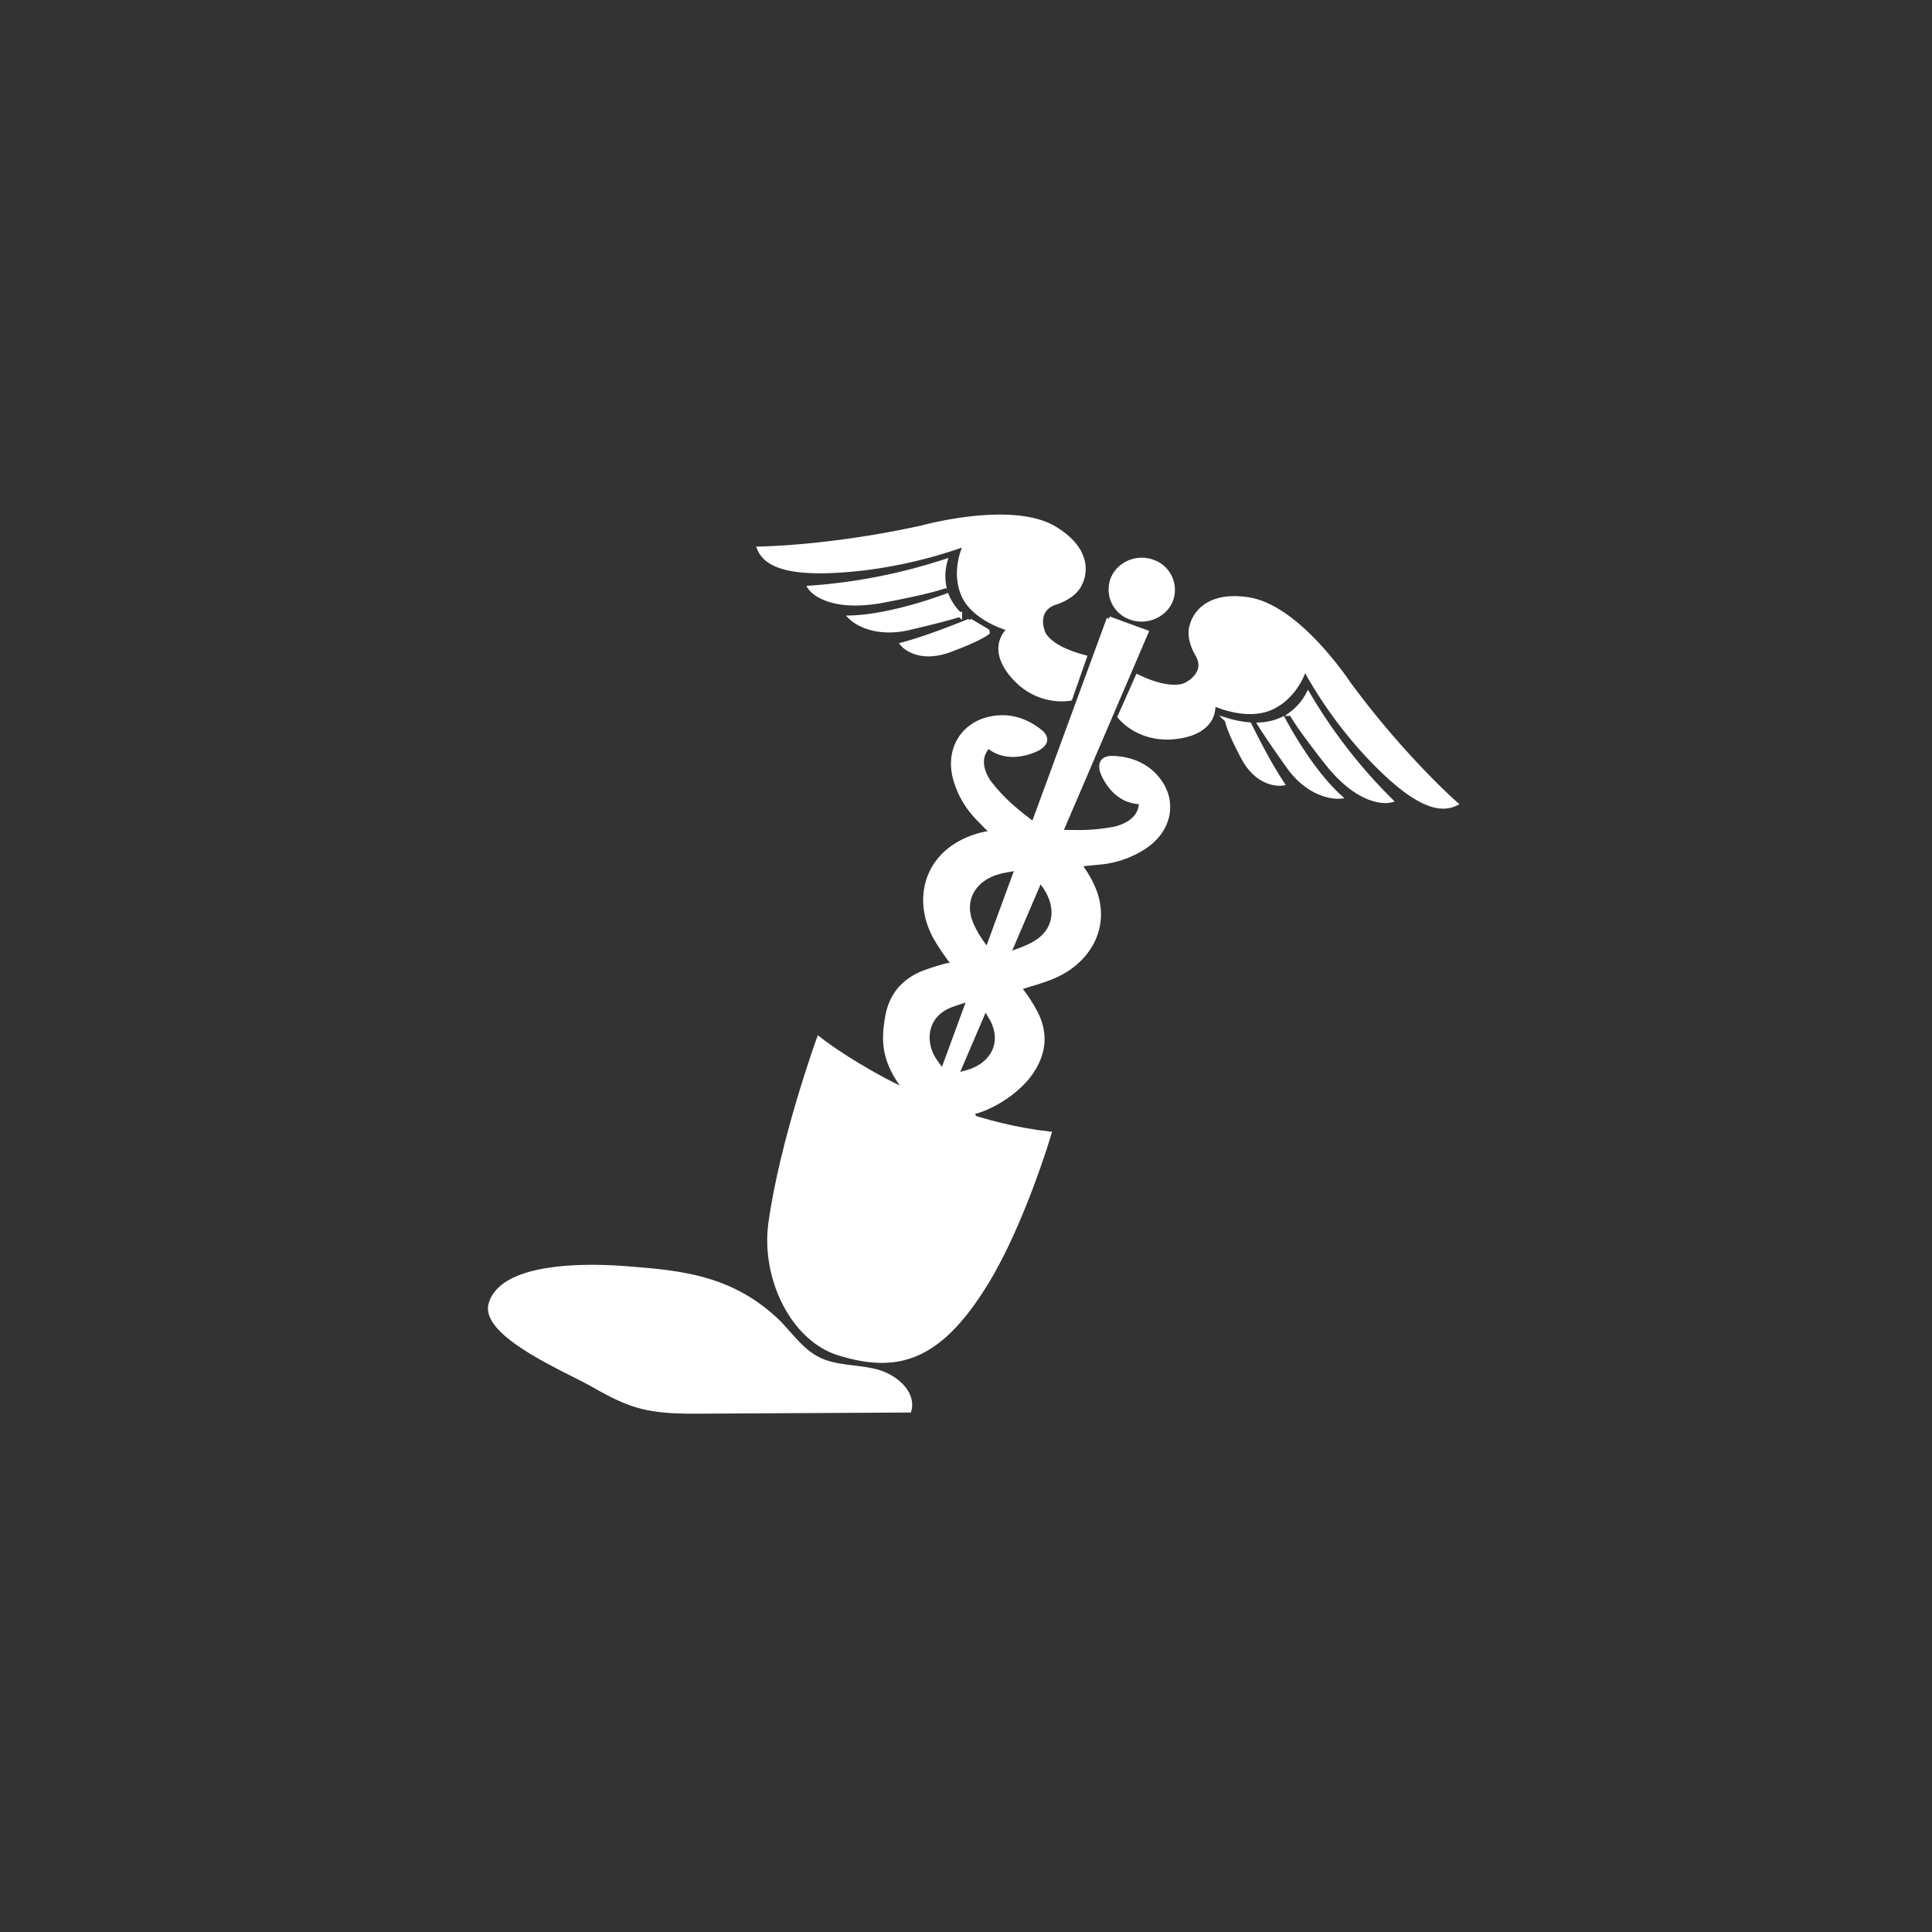 <svg id="Layer_1" data-name="Layer 1" xmlns="http://www.w3.org/2000/svg" viewBox="0 0 850 850"><rect x="0" y="0" width="850" height="850" fill="#333333" stroke="none"/><defs><style>.cls-1{fill:#fff;stroke:#fff;stroke-miterlimit:10;stroke-width:2px;}</style></defs><title>soilhealth_white</title><path class="cls-1" d="M360.27,457.11s44.25,35.12,101.3,41.71c0,0-11.58,39.19-27.68,65.51-21,34.33-39.66,38.81-64.86,31-20.35-6.31-33.21-33.29-30-57C344.06,501.76,360.27,457.11,360.27,457.11Z"/><path class="cls-1" d="M274.53,558c12.65,1,25.43,1.92,37.5,5.69a73.67,73.67,0,0,1,30.8,18.48c5.46,5.61,10.08,12.33,17.18,15.87,7.64,3.81,16.77,3.22,25.11,5.27s16.93,9.11,14.88,17.14l-90.57.5c-9.77.06-19.72.09-29.07-2.67-7.2-2.12-13.78-5.82-20.28-9.49C249.13,602.63,211.9,587,216,573.55,221.49,555.52,261,557,274.53,558Z"/><path class="cls-1" d="M388.8,542.71s12.05-24.66,19.49-42"/><polyline class="cls-1" points="487.91 272.17 374.62 580.65 504.27 278.16 487.91 272.17 504.27 278.16 487.91 272.17"/><path class="cls-1" d="M477.14,289.18l-6.32,18.09s-14.25,3-25.33-10.06-1.19-20.52-1.19-20.52-16-4.16-20.57-15.35,1.35-22.15,1.35-22.15A206.54,206.54,0,0,1,379.82,250c-24.44,2.78-41.69,1.26-45.68-8.55,0,0,30.84-.3,71.64-9.31,0,0,39.65-11,58.4.53S475,257,475,257s-1.7,5.1-10.78,8.11-5.68,12.22-5.68,12.22S459.34,284.51,477.14,289.18Z"/><path class="cls-1" d="M425.88,273.45c-3.45,1.41-18,7.27-28.63,10.1,0,0,6.5,7.61,20.53,2.42,11.48-4.24,15.56-6.87,16.66-7.69A46.11,46.11,0,0,1,425.88,273.45Z"/><line class="cls-1" x1="434.79" y1="278" x2="426.63" y2="273.14"/><path class="cls-1" d="M416.54,262.13c-2.28.86-24.39,9.08-42.05,9.64,0,0,8.37,8.45,25.7,4.38,13.77-3.24,20.08-5.09,22.09-5.72A24.7,24.7,0,0,1,416.54,262.13Z"/><line class="cls-1" x1="434.79" y1="278" x2="426.63" y2="273.14"/><path class="cls-1" d="M415.79,247a246.55,246.55,0,0,1-59.28,11.65S363.43,269,389,264.08c18.06-3.45,24.25-5.34,26.34-6.16A24.19,24.19,0,0,1,415.79,247Z"/><path class="cls-1" d="M500.5,297.74l-7.81,17.54s8.58,11.33,25.87,8.7,15.1-14.56,15.1-14.56,14.8,7.12,26,1.72S574,293.74,574,293.74a192.18,192.18,0,0,0,26.31,37c16.31,17.71,30.24,27.61,40,22.84,0,0-22.81-19.95-47-52.78,0,0-22-33.55-43.95-37s-24.9,11.28-24.9,11.28-2.26,4.89,2.43,12.94-4.22,12.75-4.22,12.75S517,305.64,500.5,297.74Z"/><path class="cls-1" d="M549.65,318.8c1.59,3.25,8.38,16.92,14.37,25.85,0,0-10.12,1.52-17-11.33-5.63-10.51-6.85-15.09-7.11-16.4A47.67,47.67,0,0,0,549.65,318.8Z"/><path class="cls-1" d="M564.46,316.32c1.1,2.1,11.91,22.38,24.7,34.1,0,0-12.1.95-22.2-13.17-8-11.23-11.47-16.65-12.54-18.4A26.7,26.7,0,0,0,564.46,316.32Z"/><path class="cls-1" d="M575.5,305.51a230.33,230.33,0,0,0,36.17,46.61s-12.3,3.27-28-16.69c-11.09-14.13-14.4-19.5-15.39-21.45A25.37,25.37,0,0,0,575.5,305.51Z"/><path class="cls-1" d="M474.88,380.35c-.81,0,7.43-.82,9.81-1.05a42.82,42.82,0,0,0,17.69-6.05c12.17-7.29,15.1-20.74,6.6-30.88-4.83-5.77-11.47-8.4-19-8.79-4.65-.24-6.12,2-5,5.88,0,0,4.41,13.26,17.1,13.38,0,5.06-2.94,9.33-10.88,11.67a81.61,81.61,0,0,1-17.88,1.66c-8.58,0-6-.35-14.62-.42"/><path class="cls-1" d="M497.53,271.66c7,2.53,15-1,17.59-7.67a13,13,0,0,0-7.88-16.74c-7-2.62-15,.79-17.65,7.5A13,13,0,0,0,497.53,271.66Z"/><path class="cls-1" d="M405.32,526.49c-1.82-3.75-4.14-7.3-5.6-10.89,1.78-.93,5.08-2,7.14-3.14,8.38-4.72,9.5-11,3.43-18.29-4.08-4.93-8.17-9.85-12-14.93-8.93-11.8-9.89-20-7.91-31.58,1.51-9,6.39-15.48,14.95-19.22a92.32,92.32,0,0,1,11.5-3.71,2.76,2.76,0,0,1,2.36.65c3.49,4.3,6.84,8.7,10.32,13.19-3.67,1.18-7.19,2.21-10.62,3.44-12.83,4.61-12.79,17.2-7.68,24.61,3.28,4.76,7,9.24,10.52,13.85,3.89,5.13,7.33,10.48,8.7,16.81,2.37,10.94-2.82,20.66-13.51,25.09C413.29,523.87,409.51,525,405.32,526.49Z"/><path class="cls-1" d="M427.56,489.45c9.63-2.32,20.46-9.6,25.91-17.47,5.91-8.51,6.8-17.42,2-26.58a67.05,67.05,0,0,0-6.88-10.5c-4.49-5.66-9.57-10.89-14-16.61-3-3.9-5.9-8.08-7.62-12.57-3.5-9.15.63-17.64,10-21.32,3.68-1.44,7.82-1.82,11.76-2.63a22.94,22.94,0,0,1,2.9-.66c-5.42-5.12-9.71-9.66-15.17-14.82-1.24.32-3.68.71-5,1.06-23.78,6.38-29.14,27.63-20.28,44.3,2.7,5.06,6.29,9.69,9.62,14.42,5.06,7.21,10.82,14,15.24,21.57,6.28,10.69,1,21.25-11.38,24.39-2.31.59-5.56,1.54-7.93,2.08C416.77,474.11,422.64,481.91,427.56,489.45Z"/><path class="cls-1" d="M434.82,328.18c-3.53,3.76-4.26,8.85,0,15.67a77,77,0,0,0,12.19,12.69c6.44,5.46,13.59,10.12,20.05,15.56a52.38,52.38,0,0,1,12.84,16.39c8.51,16.67.6,32.74-14.45,40.14-5.38,2.65-11.43,4.05-17,5.95L436.76,421c3.17-.63,6.29-.89,9.11-1.9,3.83-1.38,7.82-2.83,11.06-5.14,6.56-4.67,8.26-12.06,5.26-19.36-2.05-5-5.68-8.79-9.55-12.51.57.55-15.38-14.8-23.14-23a39.71,39.71,0,0,1-9-15.84c-4-13.22,3.1-25.13,16.47-27.26,7.59-1.22,14.37,1.07,20.25,5.59,3.63,2.79,3.2,5.37-.36,7.57C456.84,329.14,444.37,336.22,434.82,328.18Z"/><path class="cls-1" d="M409,492.59c-11.12,2.25-15.55,7.35-11.68,17.26,3,7.59,6.8,14.88,10.32,22.27A18.71,18.71,0,0,1,409,545.89c-1.36,4.67-5.9,9.72-10.92,11.76,1.17-2,2.23-3.95,3.38-5.82,3.1-5.08,2.83-10.26-.13-15.14-2.34-3.83-5.42-7.24-8-10.94-3.64-5.21-7.68-10.25-10.58-15.83-5.74-11.05-1.63-22.78,9.5-29.05,1.41-.79,3.71-2.15,5.16-2.88C401.13,482.75,405.24,487.87,409,492.59Z"/><path class="cls-1" d="M388.52,519.13c-8.51,2.17-17.32,8-19.22,16.73-.83,3.78-.26,9.21,1.75,11.94.19-13.65,10.75-18.88,23.52-20.27C394.57,527.53,392.72,524.66,388.52,519.13Z"/></svg>